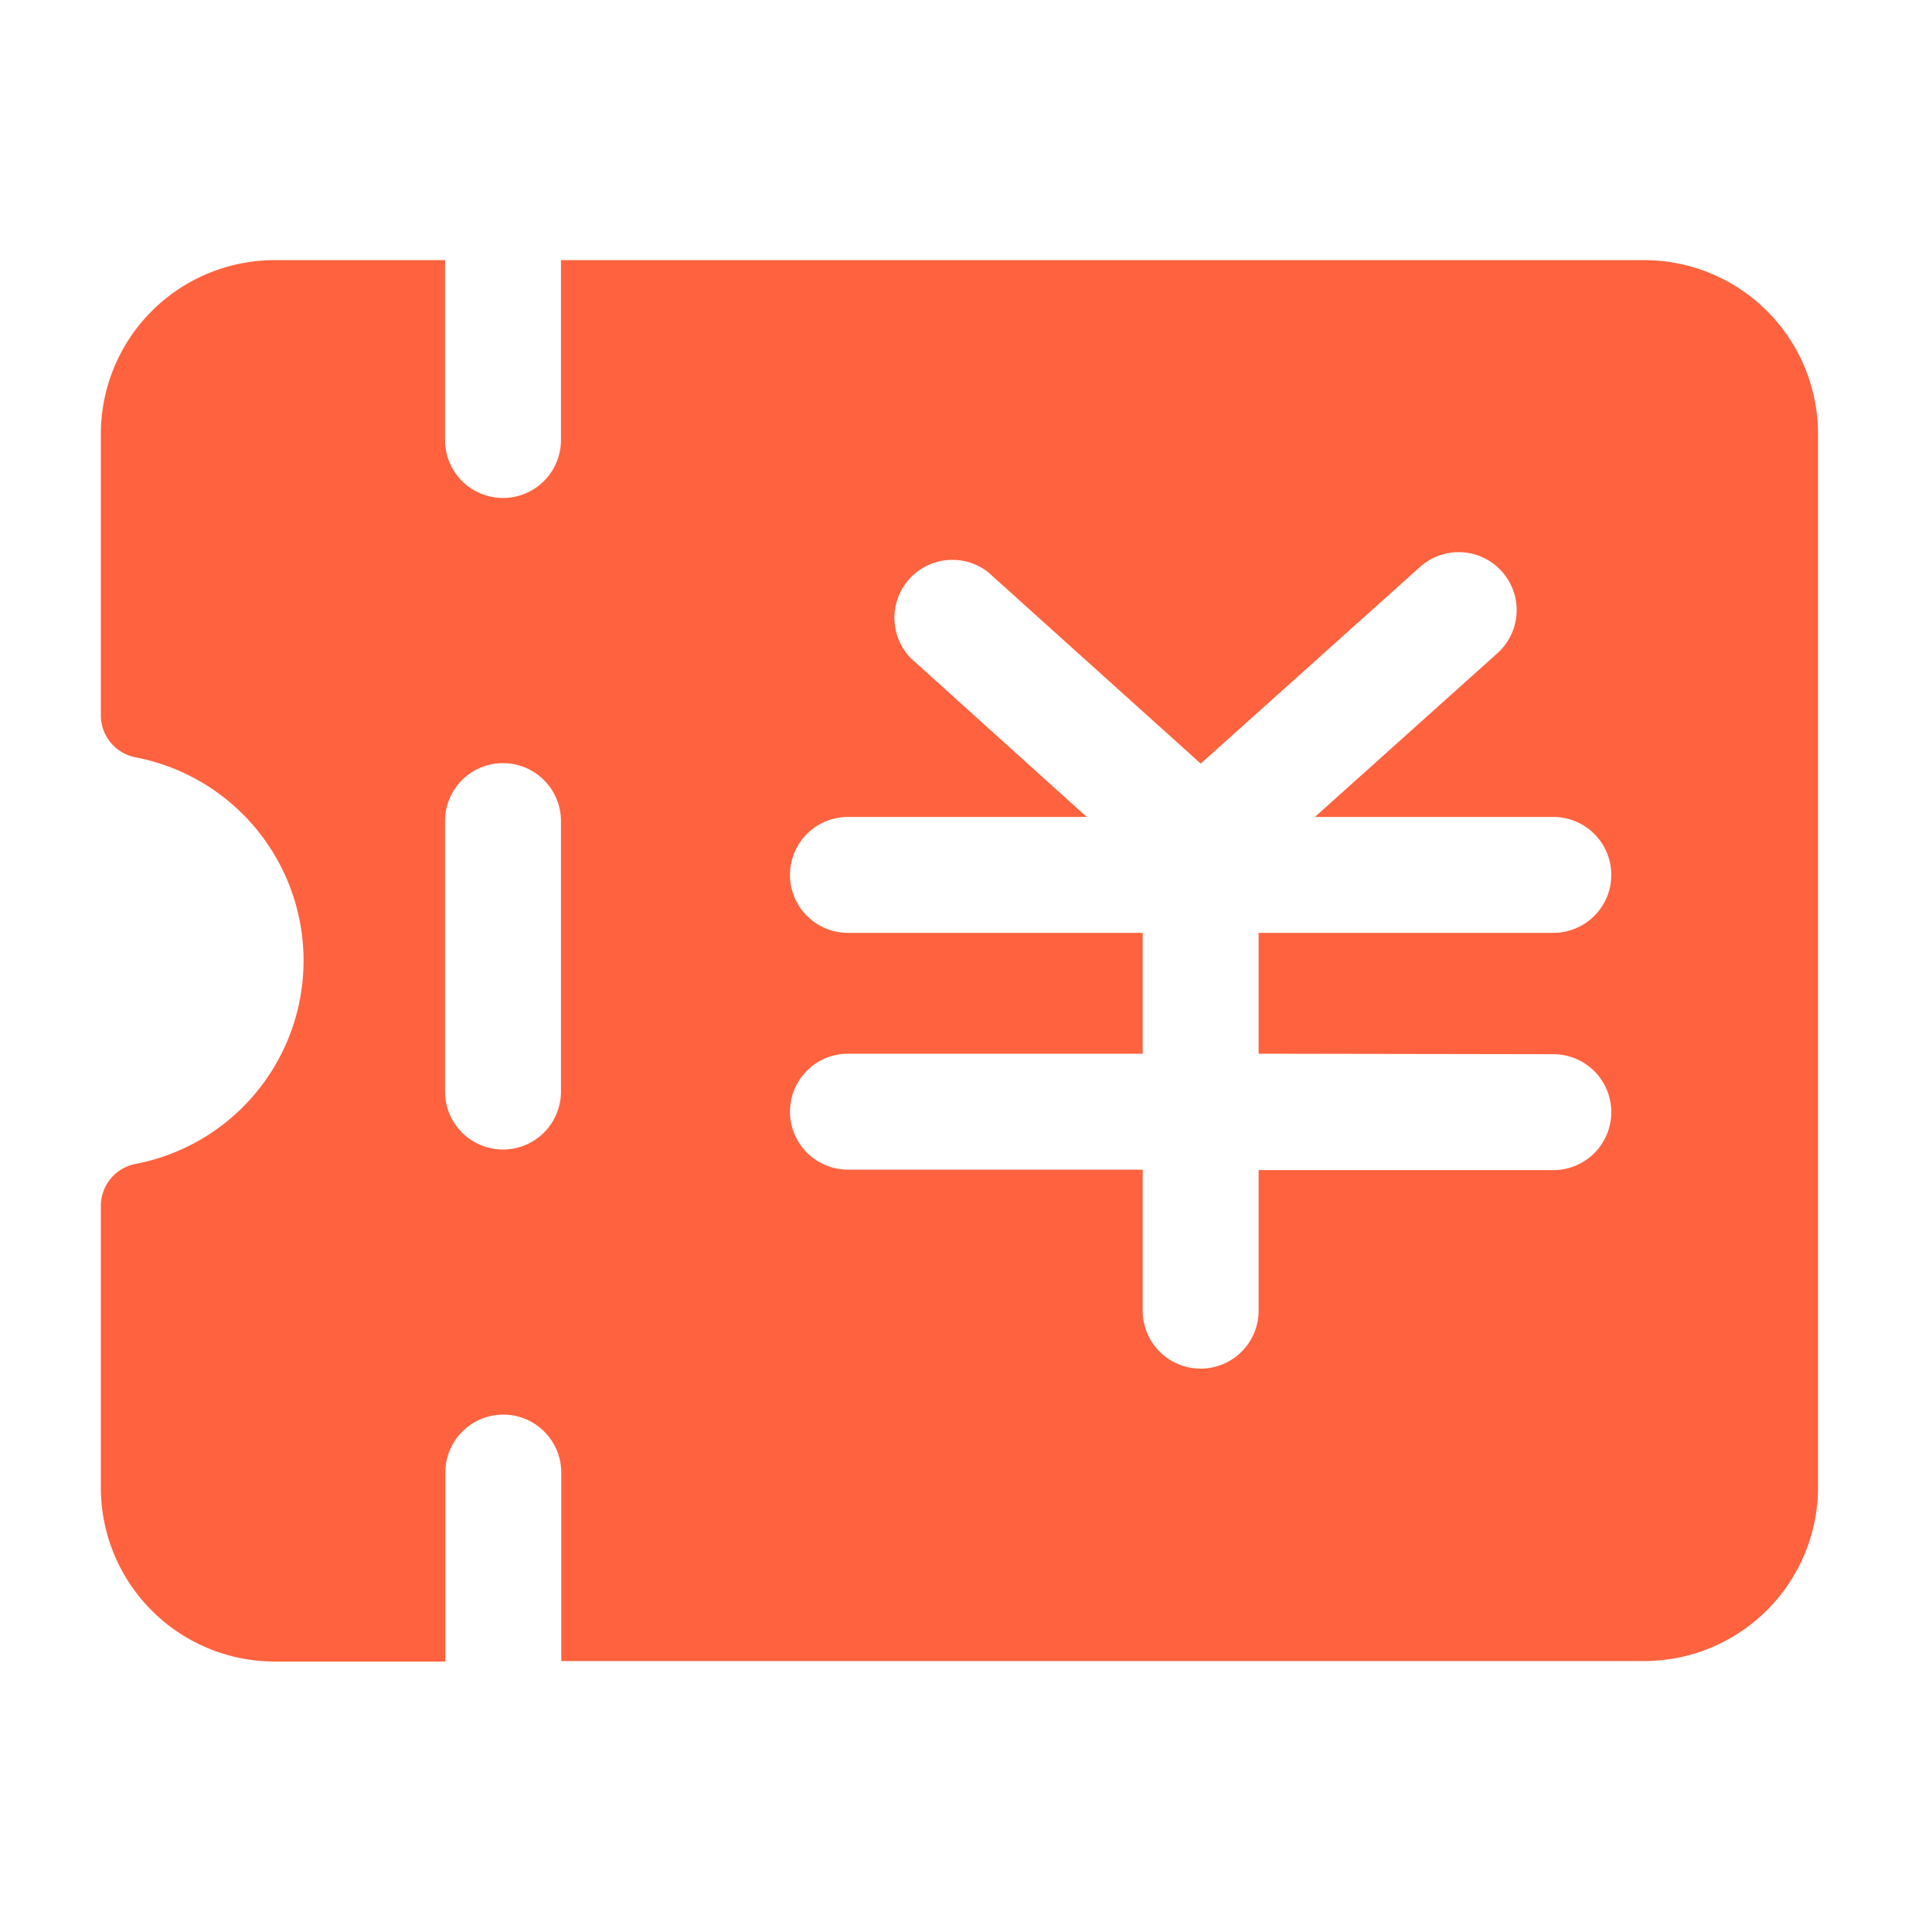 <?xml version="1.0" standalone="no"?><!DOCTYPE svg PUBLIC "-//W3C//DTD SVG 1.1//EN" "http://www.w3.org/Graphics/SVG/1.1/DTD/svg11.dtd"><svg t="1735629740740" class="icon" viewBox="0 0 1024 1024" version="1.1" xmlns="http://www.w3.org/2000/svg" p-id="1575" xmlns:xlink="http://www.w3.org/1999/xlink" width="200" height="200"><path d="M871.117 137.882H297.318v95.334a30.72 30.72 0 1 1-61.44 0V137.882H145.613a92.16 92.16 0 0 0-92.16 92.16v149.402a22.682 22.682 0 0 0 18.688 22.016 109.722 109.722 0 0 1 0 215.398 22.63 22.63 0 0 0-18.688 22.016V788.48a92.16 92.16 0 0 0 92.16 92.16H236.032a29.082 29.082 0 0 1 0-3.021v-97.126a30.72 30.72 0 1 1 61.44 0v96.87a29.082 29.082 0 0 1 0 3.021h573.952a92.16 92.16 0 0 0 92.16-92.16v-558.08a92.16 92.16 0 0 0-92.467-92.262zM297.318 578.56a30.72 30.72 0 1 1-61.44 0V435.2a30.72 30.72 0 1 1 61.44 0z m525.978-19.814a30.72 30.72 0 0 1 0 61.44h-156.211v74.496a30.72 30.72 0 1 1-61.44 0v-74.752H449.434a30.72 30.72 0 0 1 0-61.44h156.211V494.438H449.434a30.72 30.72 0 0 1 0-61.44h126.566L482.816 348.928a30.72 30.72 0 0 1 40.96-45.619l112.64 101.427 115.712-103.782a30.72 30.72 0 1 1 40.96 45.773l-96.154 86.272h126.362a30.72 30.72 0 0 1 0 61.44h-156.211v64.051z" fill="#FF623E" p-id="1576"></path></svg>